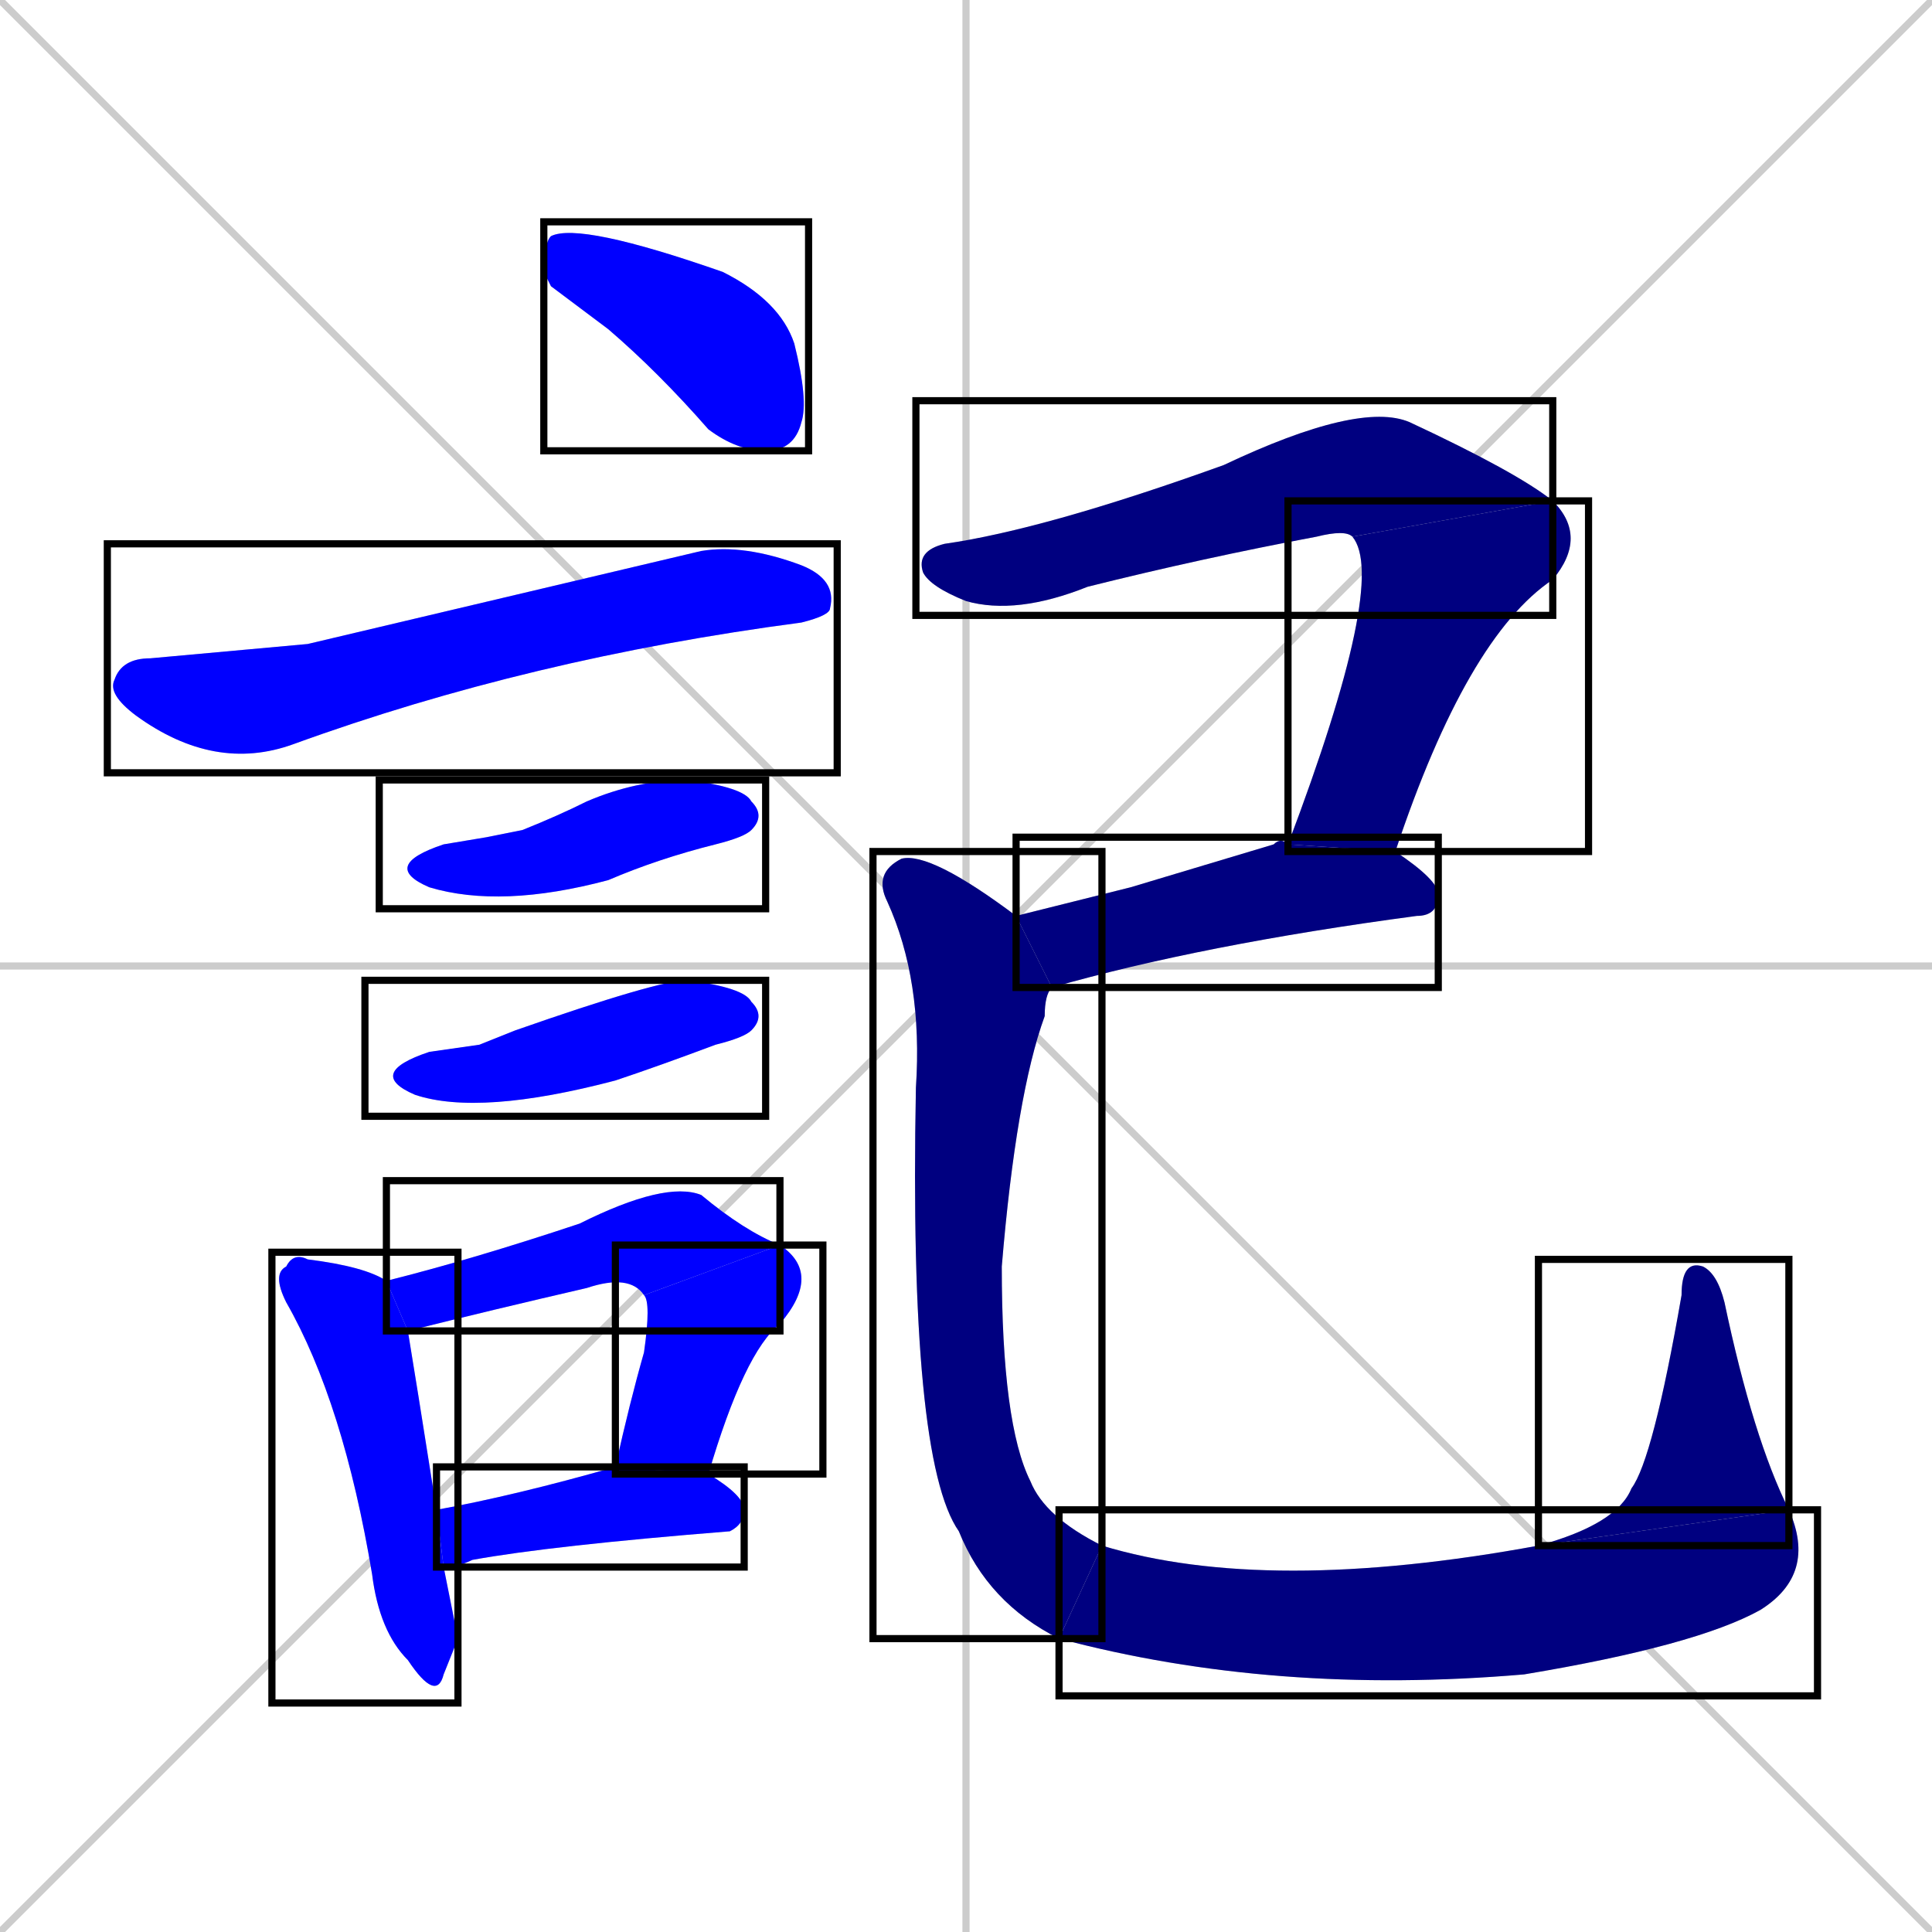 <svg xmlns="http://www.w3.org/2000/svg" xmlns:xlink="http://www.w3.org/1999/xlink" width="270" height="270"><defs><clipPath id="clip-mask-1"><use xlink:href="#rect-1" /></clipPath><clipPath id="clip-mask-2"><use xlink:href="#rect-2" /></clipPath><clipPath id="clip-mask-3"><use xlink:href="#rect-3" /></clipPath><clipPath id="clip-mask-4"><use xlink:href="#rect-4" /></clipPath><clipPath id="clip-mask-5"><use xlink:href="#rect-5" /></clipPath><clipPath id="clip-mask-6"><use xlink:href="#rect-6" /></clipPath><clipPath id="clip-mask-7"><use xlink:href="#rect-7" /></clipPath><clipPath id="clip-mask-8"><use xlink:href="#rect-8" /></clipPath><clipPath id="clip-mask-9"><use xlink:href="#rect-9" /></clipPath><clipPath id="clip-mask-10"><use xlink:href="#rect-10" /></clipPath><clipPath id="clip-mask-11"><use xlink:href="#rect-11" /></clipPath><clipPath id="clip-mask-12"><use xlink:href="#rect-12" /></clipPath><clipPath id="clip-mask-13"><use xlink:href="#rect-13" /></clipPath><clipPath id="clip-mask-14"><use xlink:href="#rect-14" /></clipPath></defs><path d="M 0 0 L 270 270 M 270 0 L 0 270 M 135 0 L 135 270 M 0 135 L 270 135" stroke="#CCCCCC" /><path d="M 77 40 L 76 38 Q 76 34 77 33 Q 81 31 101 38 Q 109 42 111 48 Q 113 56 112 59 Q 111 63 107 63 Q 103 63 99 60 Q 92 52 85 46" fill="#CCCCCC"/><path d="M 43 90 L 98 77 Q 104 76 112 79 Q 117 81 116 85 Q 116 86 112 87 Q 74 92 41 104 Q 30 108 19 100 Q 15 97 16 95 Q 17 92 21 92" fill="#CCCCCC"/><path d="M 68 117 L 73 116 Q 78 114 82 112 Q 89 109 96 109 Q 104 110 105 112 Q 107 114 105 116 Q 104 117 100 118 Q 92 120 85 123 Q 70 127 60 124 Q 53 121 62 118" fill="#CCCCCC"/><path d="M 67 146 L 72 144 Q 92 137 96 137 Q 104 138 105 140 Q 107 142 105 144 Q 104 145 100 146 Q 92 149 86 151 Q 67 156 58 153 Q 51 150 60 147" fill="#CCCCCC"/><path d="M 64 229 L 62 234 Q 61 238 57 232 Q 53 228 52 220 Q 48 196 40 182 Q 38 178 40 177 Q 41 175 43 176 Q 51 177 54 179 L 57 186 Q 58 192 61 211 L 62 219" fill="#CCCCCC"/><path d="M 54 179 Q 66 176 81 171 Q 93 165 98 167 Q 104 172 109 174 L 90 181 Q 88 178 82 180 Q 69 183 57 186" fill="#CCCCCC"/><path d="M 86 205 L 86 205 Q 88 196 90 189 Q 91 182 90 181 L 109 174 Q 115 178 109 185 Q 104 189 99 206" fill="#CCCCCC"/><path d="M 61 211 Q 72 209 86 205 L 99 206 Q 104 209 104 211 Q 104 213 102 214 Q 77 216 66 218 Q 64 219 62 219" fill="#CCCCCC"/><path d="M 189 75 Q 188 74 184 75 Q 168 78 152 82 Q 142 86 135 84 Q 130 82 129 80 Q 128 77 132 76 Q 146 74 171 65 Q 190 56 197 59 Q 212 66 217 70" fill="#CCCCCC"/><path d="M 180 118 Q 194 81 189 75 L 217 70 Q 222 75 217 81 Q 205 89 195 119" fill="#CCCCCC"/><path d="M 158 124 L 178 118 Q 179 117 180 118 L 195 119 Q 201 123 201 125 Q 201 128 198 128 Q 168 132 147 138 L 142 128" fill="#CCCCCC"/><path d="M 147 138 Q 146 139 146 142 Q 142 153 140 177 Q 140 199 144 207 Q 146 212 154 216 L 148 229 Q 138 224 134 214 Q 127 204 128 152 Q 129 137 124 126 Q 122 122 126 120 Q 130 119 142 128" fill="#CCCCCC"/><path d="M 154 216 Q 177 223 215 216 L 250 211 Q 254 220 246 225 Q 237 230 213 234 Q 178 237 148 229" fill="#CCCCCC"/><path d="M 215 216 Q 226 213 228 208 Q 231 204 235 181 Q 235 176 238 177 Q 240 178 241 182 Q 245 201 250 211" fill="#CCCCCC"/><path d="M 77 40 L 76 38 Q 76 34 77 33 Q 81 31 101 38 Q 109 42 111 48 Q 113 56 112 59 Q 111 63 107 63 Q 103 63 99 60 Q 92 52 85 46" fill="#0000ff" clip-path="url(#clip-mask-1)" /><path d="M 43 90 L 98 77 Q 104 76 112 79 Q 117 81 116 85 Q 116 86 112 87 Q 74 92 41 104 Q 30 108 19 100 Q 15 97 16 95 Q 17 92 21 92" fill="#0000ff" clip-path="url(#clip-mask-2)" /><path d="M 68 117 L 73 116 Q 78 114 82 112 Q 89 109 96 109 Q 104 110 105 112 Q 107 114 105 116 Q 104 117 100 118 Q 92 120 85 123 Q 70 127 60 124 Q 53 121 62 118" fill="#0000ff" clip-path="url(#clip-mask-3)" /><path d="M 67 146 L 72 144 Q 92 137 96 137 Q 104 138 105 140 Q 107 142 105 144 Q 104 145 100 146 Q 92 149 86 151 Q 67 156 58 153 Q 51 150 60 147" fill="#0000ff" clip-path="url(#clip-mask-4)" /><path d="M 64 229 L 62 234 Q 61 238 57 232 Q 53 228 52 220 Q 48 196 40 182 Q 38 178 40 177 Q 41 175 43 176 Q 51 177 54 179 L 57 186 Q 58 192 61 211 L 62 219" fill="#0000ff" clip-path="url(#clip-mask-5)" /><path d="M 54 179 Q 66 176 81 171 Q 93 165 98 167 Q 104 172 109 174 L 90 181 Q 88 178 82 180 Q 69 183 57 186" fill="#0000ff" clip-path="url(#clip-mask-6)" /><path d="M 86 205 L 86 205 Q 88 196 90 189 Q 91 182 90 181 L 109 174 Q 115 178 109 185 Q 104 189 99 206" fill="#0000ff" clip-path="url(#clip-mask-7)" /><path d="M 61 211 Q 72 209 86 205 L 99 206 Q 104 209 104 211 Q 104 213 102 214 Q 77 216 66 218 Q 64 219 62 219" fill="#0000ff" clip-path="url(#clip-mask-8)" /><path d="M 189 75 Q 188 74 184 75 Q 168 78 152 82 Q 142 86 135 84 Q 130 82 129 80 Q 128 77 132 76 Q 146 74 171 65 Q 190 56 197 59 Q 212 66 217 70" fill="#000080" clip-path="url(#clip-mask-9)" /><path d="M 180 118 Q 194 81 189 75 L 217 70 Q 222 75 217 81 Q 205 89 195 119" fill="#000080" clip-path="url(#clip-mask-10)" /><path d="M 158 124 L 178 118 Q 179 117 180 118 L 195 119 Q 201 123 201 125 Q 201 128 198 128 Q 168 132 147 138 L 142 128" fill="#000080" clip-path="url(#clip-mask-11)" /><path d="M 147 138 Q 146 139 146 142 Q 142 153 140 177 Q 140 199 144 207 Q 146 212 154 216 L 148 229 Q 138 224 134 214 Q 127 204 128 152 Q 129 137 124 126 Q 122 122 126 120 Q 130 119 142 128" fill="#000080" clip-path="url(#clip-mask-12)" /><path d="M 154 216 Q 177 223 215 216 L 250 211 Q 254 220 246 225 Q 237 230 213 234 Q 178 237 148 229" fill="#000080" clip-path="url(#clip-mask-13)" /><path d="M 215 216 Q 226 213 228 208 Q 231 204 235 181 Q 235 176 238 177 Q 240 178 241 182 Q 245 201 250 211" fill="#000080" clip-path="url(#clip-mask-14)" /><rect x="76" y="31" width="37" height="32" id="rect-1" fill="transparent" stroke="#000000"><animate attributeName="x" from="39" to="76" dur="0.137" begin="0; animate14.end + 1s" id="animate1" fill="freeze"/></rect><rect x="15" y="76" width="102" height="32" id="rect-2" fill="transparent" stroke="#000000"><set attributeName="x" to="-87" begin="0; animate14.end + 1s" /><animate attributeName="x" from="-87" to="15" dur="0.378" begin="animate1.end + 0.5" id="animate2" fill="freeze"/></rect><rect x="53" y="109" width="54" height="18" id="rect-3" fill="transparent" stroke="#000000"><set attributeName="x" to="-1" begin="0; animate14.end + 1s" /><animate attributeName="x" from="-1" to="53" dur="0.200" begin="animate2.end + 0.5" id="animate3" fill="freeze"/></rect><rect x="51" y="137" width="56" height="19" id="rect-4" fill="transparent" stroke="#000000"><set attributeName="x" to="-5" begin="0; animate14.end + 1s" /><animate attributeName="x" from="-5" to="51" dur="0.207" begin="animate3.end + 0.5" id="animate4" fill="freeze"/></rect><rect x="38" y="175" width="26" height="63" id="rect-5" fill="transparent" stroke="#000000"><set attributeName="y" to="112" begin="0; animate14.end + 1s" /><animate attributeName="y" from="112" to="175" dur="0.233" begin="animate4.end + 0.5" id="animate5" fill="freeze"/></rect><rect x="54" y="165" width="55" height="21" id="rect-6" fill="transparent" stroke="#000000"><set attributeName="x" to="-1" begin="0; animate14.end + 1s" /><animate attributeName="x" from="-1" to="54" dur="0.204" begin="animate5.end + 0.5" id="animate6" fill="freeze"/></rect><rect x="86" y="174" width="29" height="32" id="rect-7" fill="transparent" stroke="#000000"><set attributeName="y" to="142" begin="0; animate14.end + 1s" /><animate attributeName="y" from="142" to="174" dur="0.119" begin="animate6.end" id="animate7" fill="freeze"/></rect><rect x="61" y="205" width="43" height="14" id="rect-8" fill="transparent" stroke="#000000"><set attributeName="x" to="18" begin="0; animate14.end + 1s" /><animate attributeName="x" from="18" to="61" dur="0.159" begin="animate7.end + 0.5" id="animate8" fill="freeze"/></rect><rect x="128" y="56" width="89" height="30" id="rect-9" fill="transparent" stroke="#000000"><set attributeName="x" to="39" begin="0; animate14.end + 1s" /><animate attributeName="x" from="39" to="128" dur="0.330" begin="animate8.end + 0.5" id="animate9" fill="freeze"/></rect><rect x="180" y="70" width="42" height="49" id="rect-10" fill="transparent" stroke="#000000"><set attributeName="y" to="21" begin="0; animate14.end + 1s" /><animate attributeName="y" from="21" to="70" dur="0.181" begin="animate9.end" id="animate10" fill="freeze"/></rect><rect x="142" y="117" width="59" height="21" id="rect-11" fill="transparent" stroke="#000000"><set attributeName="x" to="83" begin="0; animate14.end + 1s" /><animate attributeName="x" from="83" to="142" dur="0.219" begin="animate10.end + 0.5" id="animate11" fill="freeze"/></rect><rect x="122" y="119" width="32" height="110" id="rect-12" fill="transparent" stroke="#000000"><set attributeName="y" to="9" begin="0; animate14.end + 1s" /><animate attributeName="y" from="9" to="119" dur="0.407" begin="animate11.end + 0.5" id="animate12" fill="freeze"/></rect><rect x="148" y="211" width="106" height="26" id="rect-13" fill="transparent" stroke="#000000"><set attributeName="x" to="42" begin="0; animate14.end + 1s" /><animate attributeName="x" from="42" to="148" dur="0.393" begin="animate12.end" id="animate13" fill="freeze"/></rect><rect x="215" y="176" width="35" height="40" id="rect-14" fill="transparent" stroke="#000000"><set attributeName="y" to="216" begin="0; animate14.end + 1s" /><animate attributeName="y" from="216" to="176" dur="0.148" begin="animate13.end" id="animate14" fill="freeze"/></rect></svg>